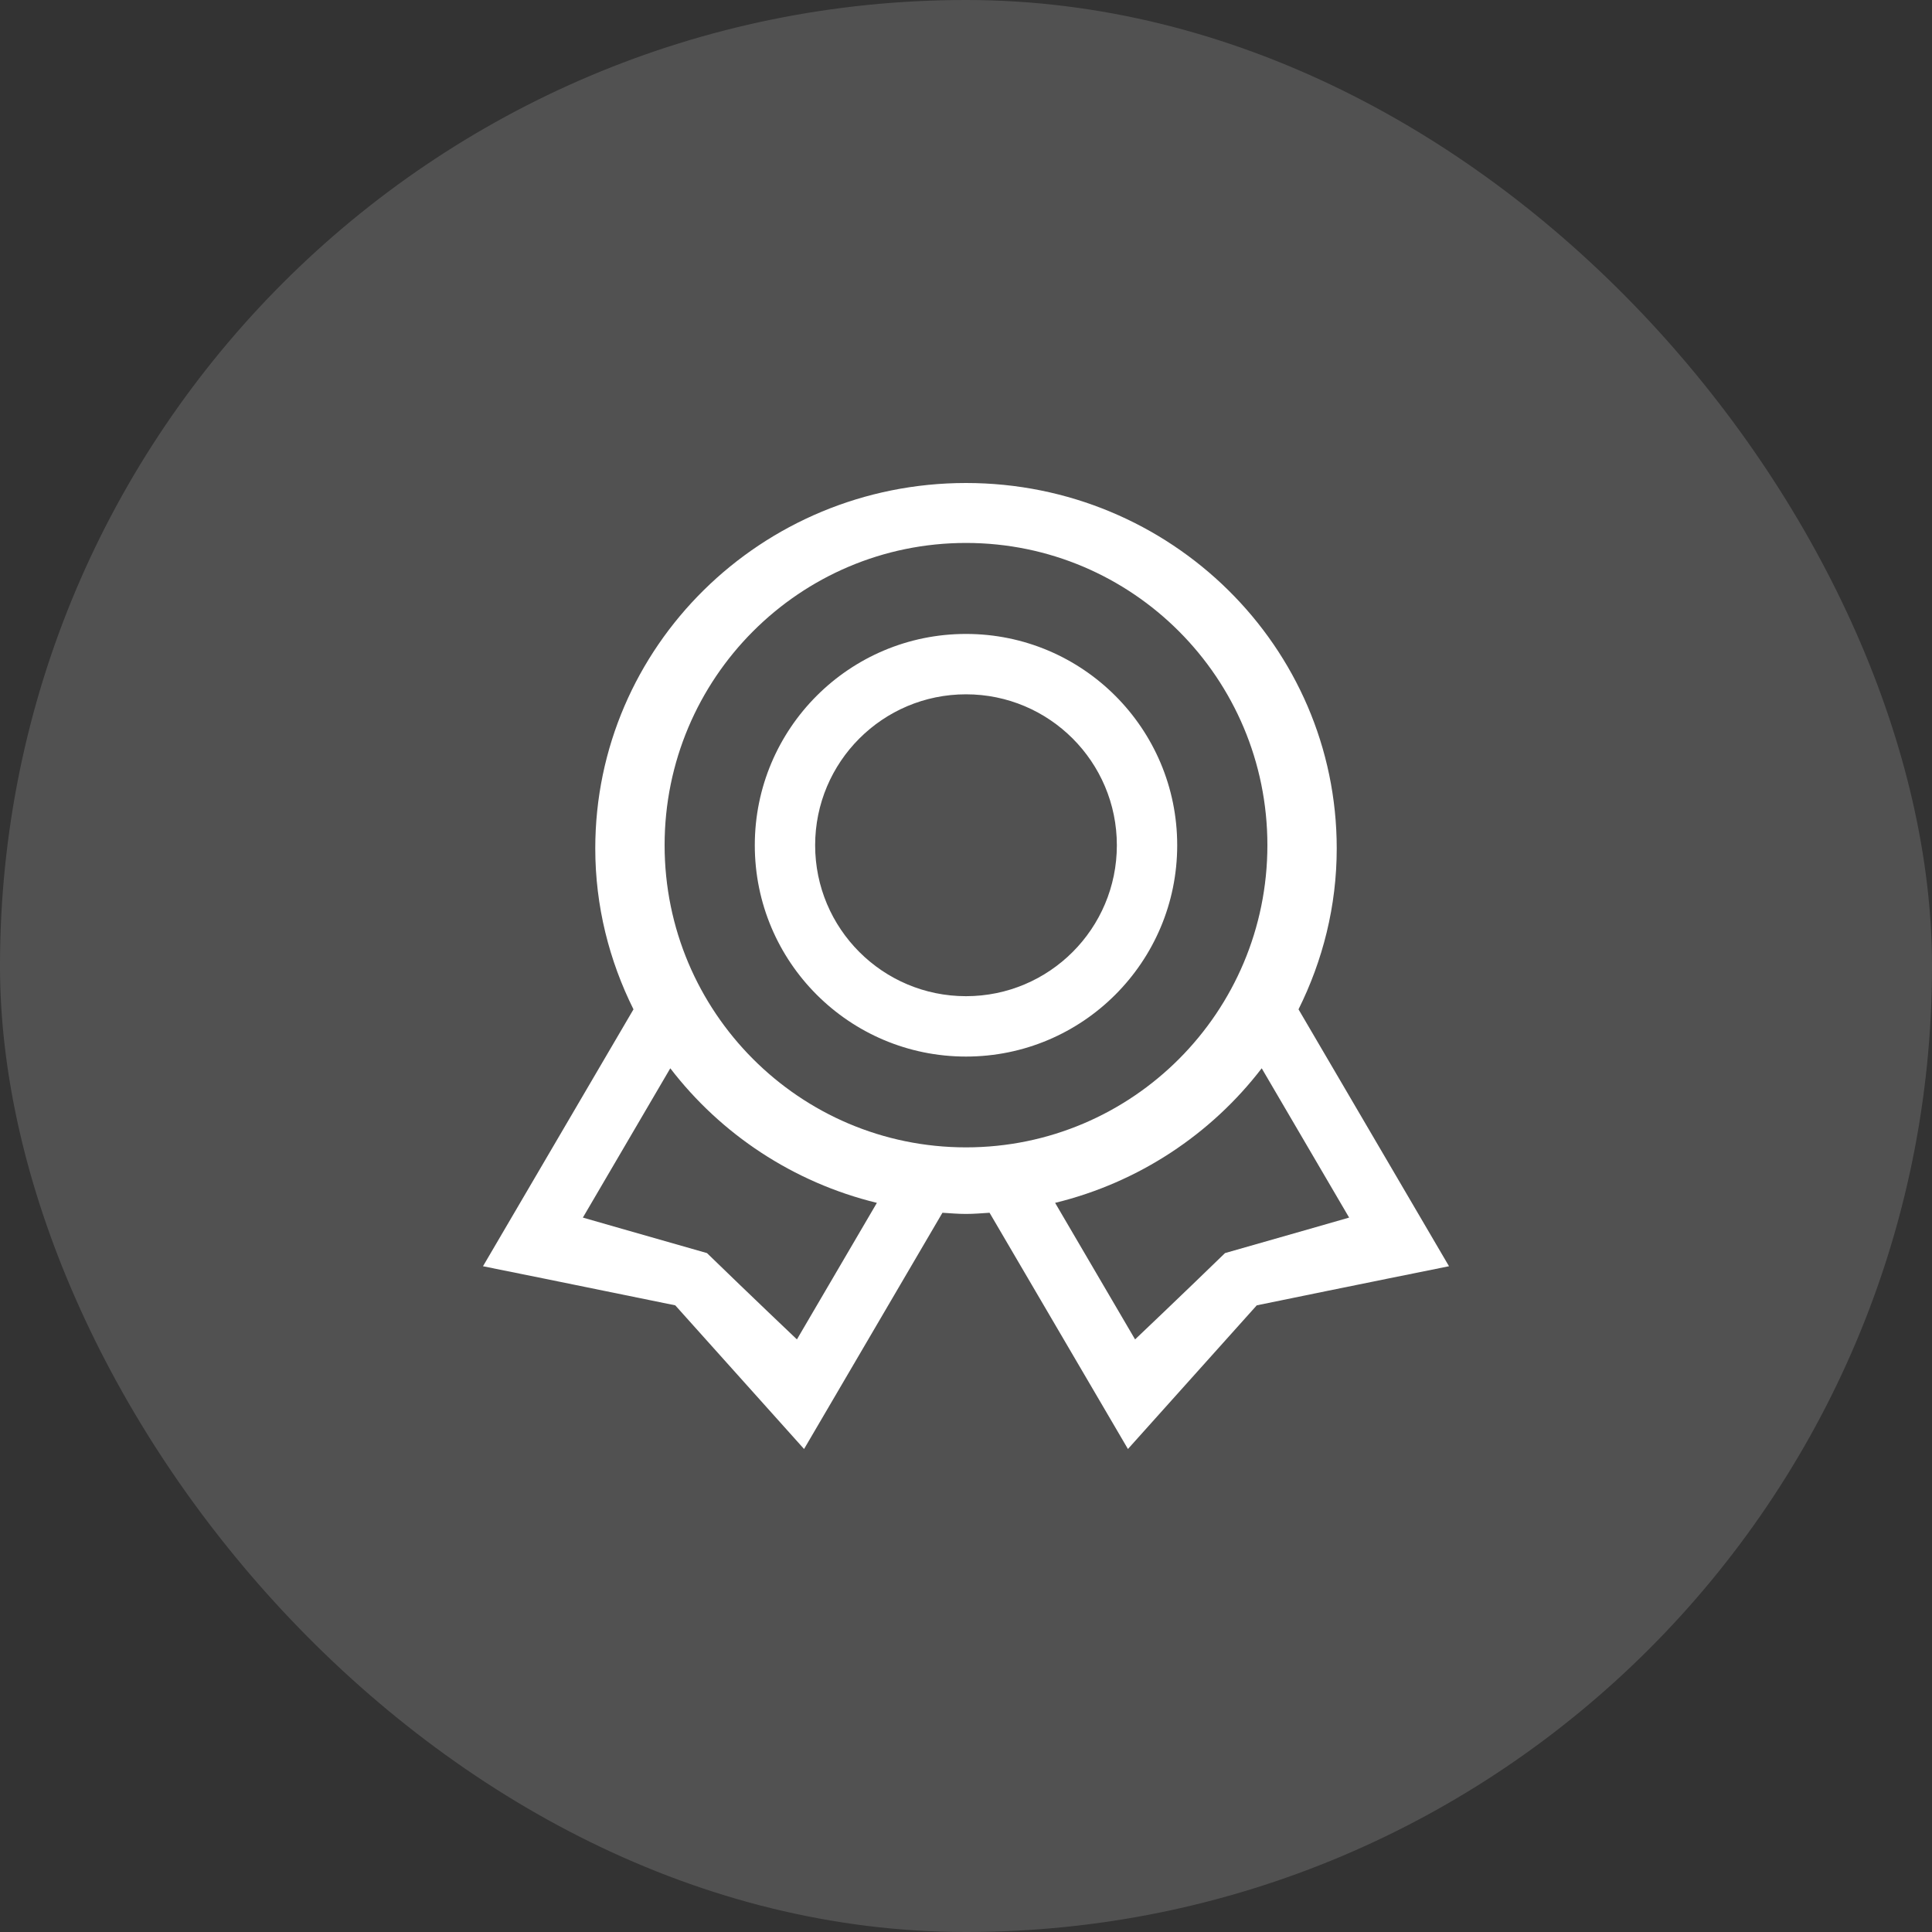 <svg width="72" height="72" viewBox="0 0 72 72" fill="none" xmlns="http://www.w3.org/2000/svg">
<rect x="0" y="0" width="72" height="72" fill="#333333" stroke="none"/>
<rect width="72" height="72" rx="36" fill="white" fill-opacity="0.15"/>
<path fill-rule="evenodd" clip-rule="evenodd" d="M45.653 46.699C44.029 48.277 42.301 49.916 42.301 49.916L39.321 44.827C42.441 44.066 45.139 42.264 47.02 39.812L50.278 45.376C50.278 45.376 47.955 46.044 45.653 46.699ZM36 42.759C29.796 42.759 24.768 37.716 24.768 31.497C24.768 25.278 29.796 20.234 36 20.234C42.204 20.234 47.232 25.278 47.232 31.497C47.232 37.716 42.204 42.759 36 42.759ZM29.699 49.916C29.699 49.916 27.971 48.277 26.347 46.699C24.045 46.044 21.722 45.376 21.722 45.376L24.98 39.812C26.861 42.264 29.558 44.066 32.679 44.827L29.699 49.916ZM48.392 37.615C49.294 35.803 49.816 33.774 49.816 31.619C49.816 24.098 43.63 18 36 18C28.37 18 22.184 24.098 22.184 31.619C22.184 33.774 22.706 35.803 23.608 37.615L18 47.189C18 47.189 21.556 47.904 25.165 48.646C27.571 51.326 29.965 54 29.965 54L35.122 45.196C35.414 45.214 35.703 45.24 36 45.24C36.297 45.24 36.586 45.214 36.878 45.196L42.035 54C42.035 54 44.429 51.326 46.836 48.646C50.444 47.904 54 47.189 54 47.189L48.392 37.615ZM36 37.125C32.895 37.125 30.378 34.607 30.378 31.5C30.378 28.393 32.895 25.875 36 25.875C39.105 25.875 41.622 28.393 41.622 31.5C41.622 34.607 39.105 37.125 36 37.125ZM36 23.625C31.653 23.625 28.129 27.151 28.129 31.5C28.129 35.849 31.653 39.375 36 39.375C40.347 39.375 43.871 35.849 43.871 31.5C43.871 27.151 40.347 23.625 36 23.625Z" fill="white"/>
</svg>
